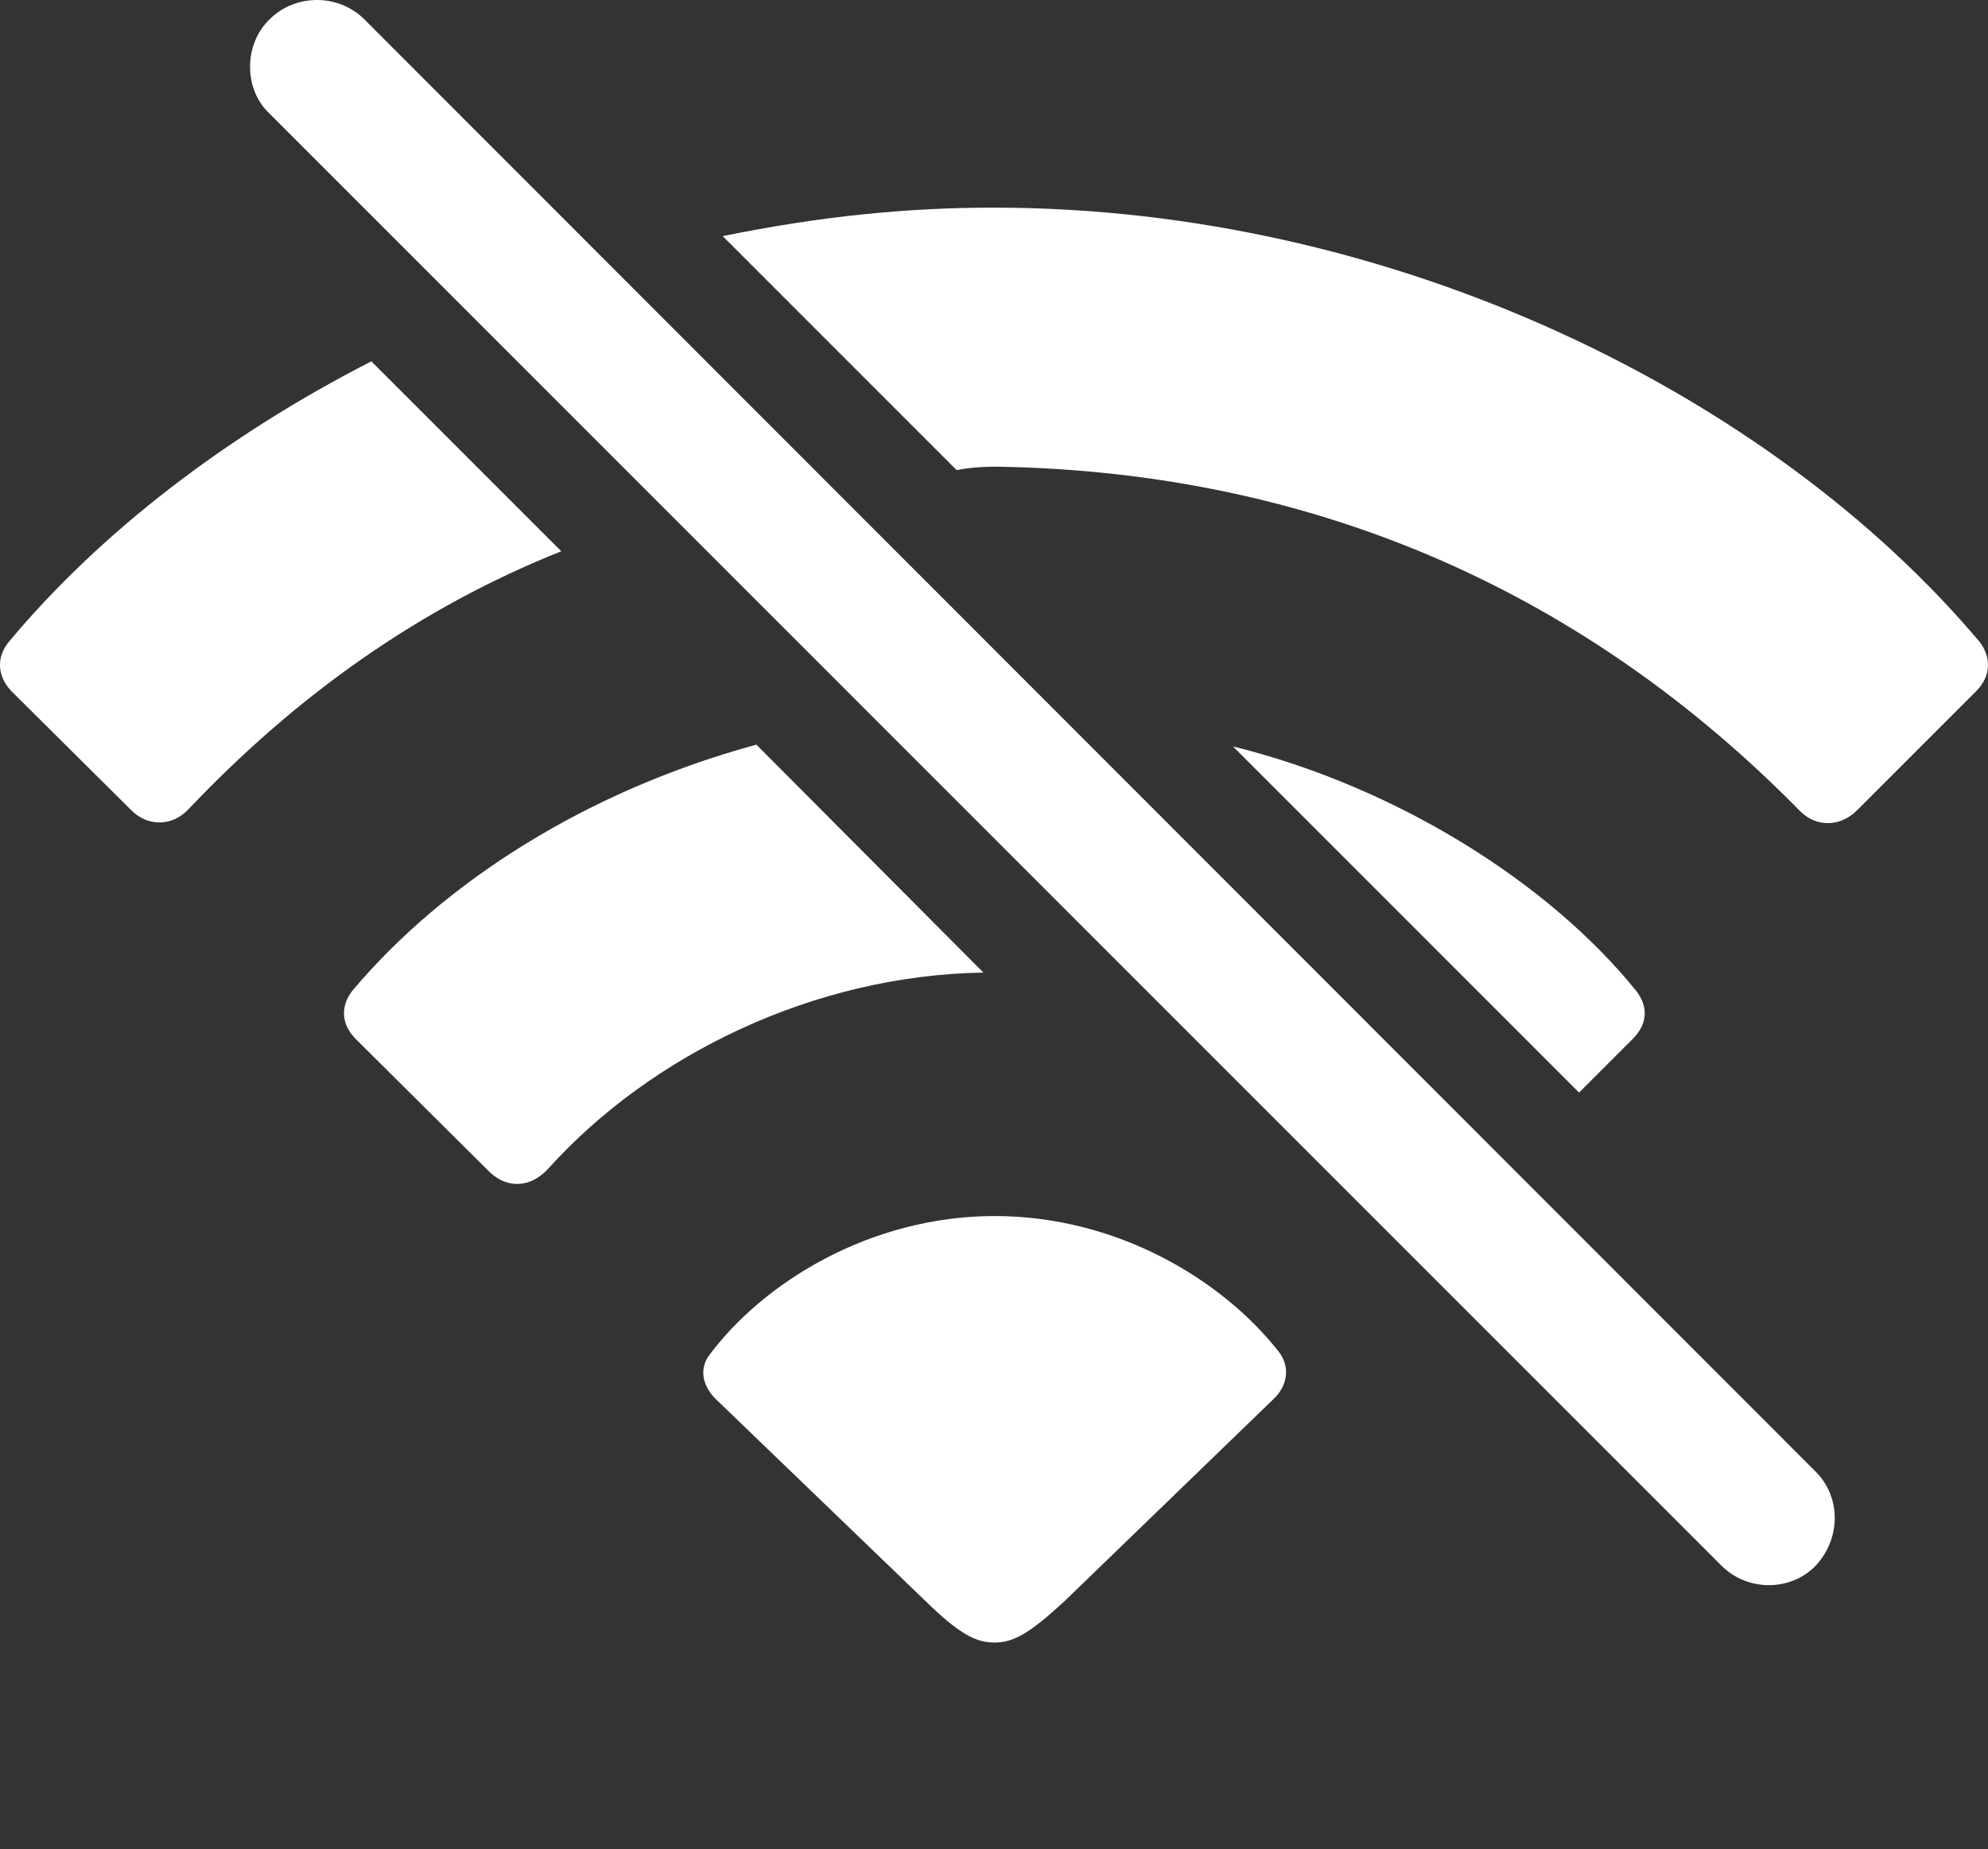 <?xml version="1.0" encoding="UTF-8"?>
<!--Generator: Apple Native CoreSVG 175.5-->
<!DOCTYPE svg
PUBLIC "-//W3C//DTD SVG 1.1//EN"
       "http://www.w3.org/Graphics/SVG/1.1/DTD/svg11.dtd">
<svg version="1.1" xmlns="http://www.w3.org/2000/svg" xmlns:xlink="http://www.w3.org/1999/xlink" width="112.442" height="104.59">
 <rect width="100%" height="100%" fill="#333333" stroke="none"/>
 <g>
  <rect height="104.59" opacity="0" width="112.442" x="0" y="0"/>
  <path d="M21.003 20.435C12.8 24.634 5.671 30.102 0.496 36.304C-0.188 37.134-0.188 38.208 0.642 39.087L7.429 45.825C8.357 46.753 9.724 46.753 10.652 45.776C16.804 39.282 23.787 34.351 31.746 31.177ZM54.109 26.587C54.841 26.44 55.623 26.392 56.355 26.392C74.617 26.685 89.851 33.667 101.863 45.923C102.791 46.802 104.109 46.753 105.037 45.825L111.775 39.087C112.654 38.208 112.605 37.134 111.97 36.304C100.203 22.339 78.865 11.743 56.209 11.743C51.277 11.743 46.394 12.231 40.877 13.354ZM42.781 42.114C33.259 44.702 25.154 49.829 19.929 56.03C19.246 56.909 19.294 57.935 20.125 58.765L27.693 66.284C28.718 67.261 30.037 67.163 31.013 66.089C36.824 59.644 46.052 55.151 55.623 55.005ZM89.314 61.792L92.341 58.765C93.22 57.886 93.22 56.909 92.537 56.03C87.605 49.927 79.011 44.507 69.734 42.212ZM56.257 68.774C49.275 68.774 43.172 72.485 40.047 76.733C39.558 77.515 39.754 78.394 40.486 79.126L52.351 90.552C54.255 92.407 55.183 92.895 56.257 92.895C57.332 92.895 58.259 92.358 60.212 90.552L72.029 79.126C72.81 78.394 73.005 77.319 72.322 76.44C69.099 72.339 63.142 68.774 56.257 68.774ZM97.371 88.55C98.836 90.015 101.277 90.015 102.693 88.55C104.109 87.036 104.158 84.692 102.693 83.228L20.613 1.099C19.148-0.366 16.707-0.366 15.242 1.099C13.777 2.515 13.777 5.054 15.242 6.421Z" fill="#ffffff"/>
 </g>
</svg>
